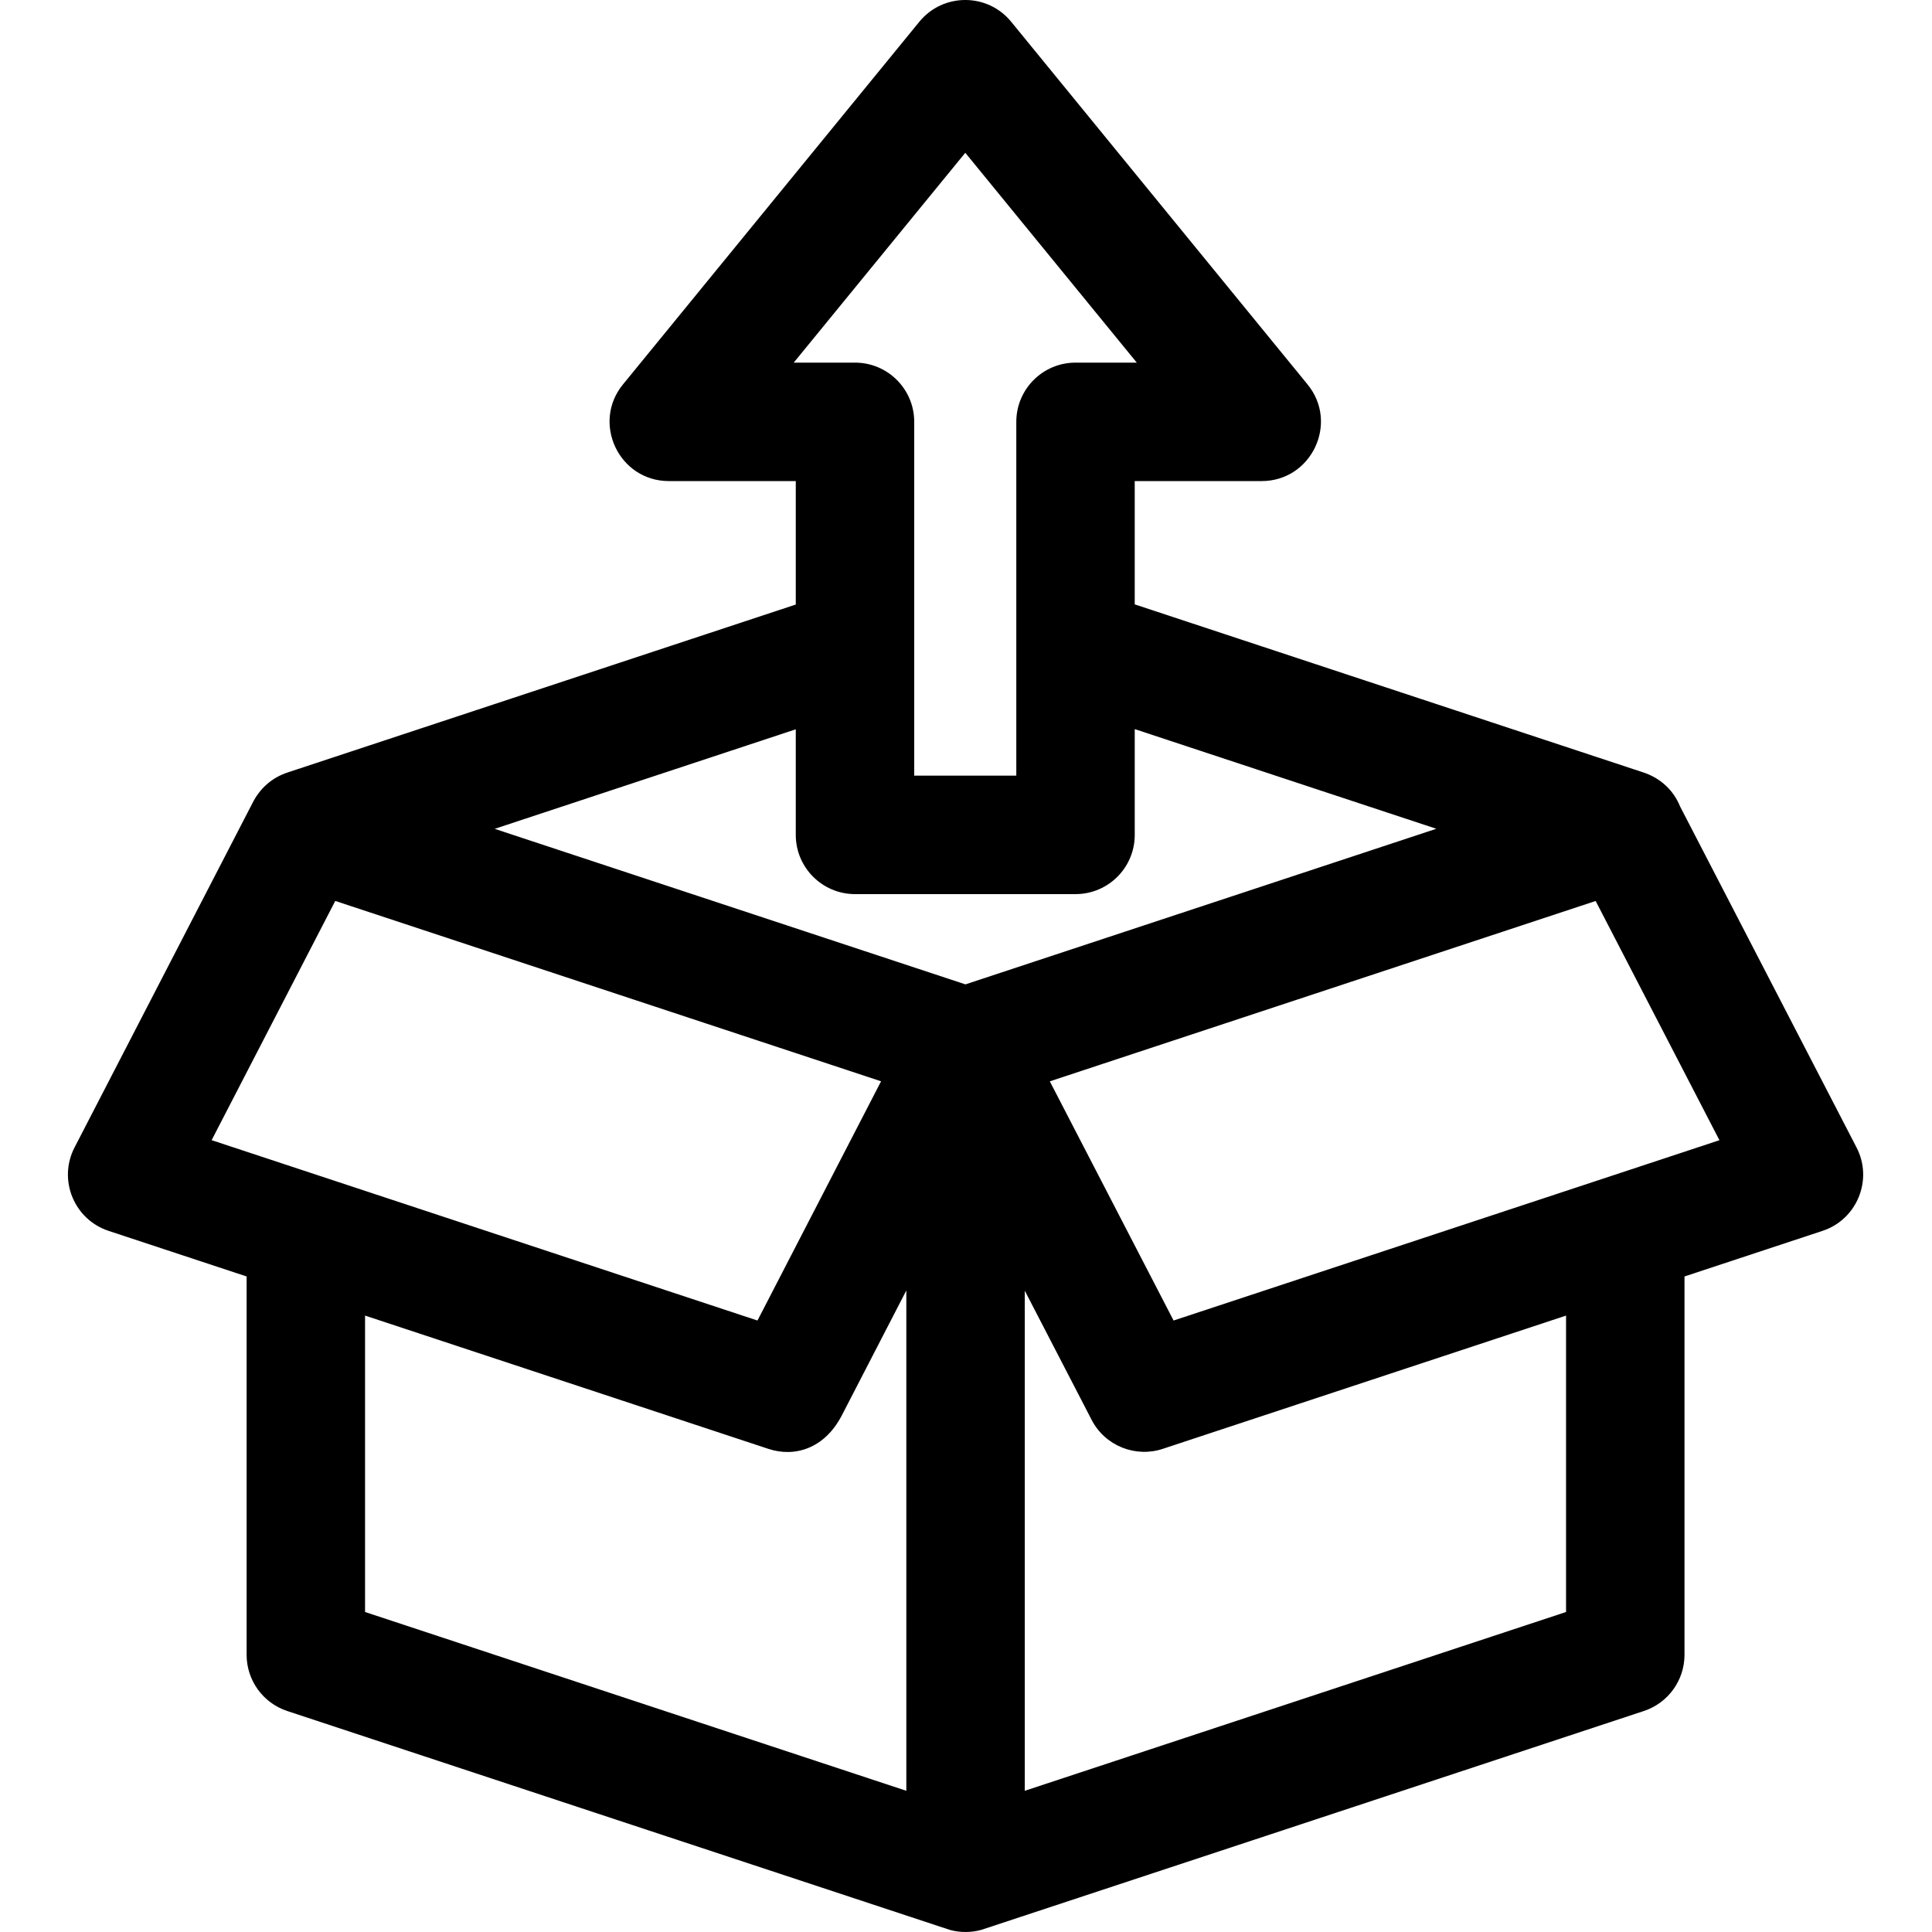 <svg height="50px" viewBox="-18 0 512 512" width="50px" xmlns="http://www.w3.org/2000/svg"><path d="m473.996 304.082-46.75-90.352-.012-.02c-1.695-4.215-5.152-7.543-9.867-9.051l-134.652-44.492v-32.676h33.641c13.191 0 20.531-15.391 12.148-25.625l-78.547-96.117c-6.285-7.672-18.031-7.66-24.309 0l-78.547 96.117c-8.355 10.199-1.082 25.625 12.148 25.625h33.641v32.719l-134.508 44.449c-4.453 1.426-7.609 4.438-9.48 8.184l-47.148 91.25c-4.445 8.621-.082 19.102 9.02 22.098l36.582 12.086v100.258c0 6.773 4.34 12.777 10.766 14.902.395.129 175.141 57.871 175.543 57.988 2.805.797 5.836.734 8.422 0 .969-.297 174.586-57.672 175.547-57.988 6.434-2.125 10.777-8.129 10.777-14.902v-100.258l36.578-12.086c9.102-2.992 13.469-13.5 9.008-22.109zm-180.984 45.871-32.801-63.387 144.652-47.797 32.805 63.398zm104.008 77.242-143.445 47.387c0-2.23 0-130.137 0-132.539 18.992 36.695 16.836 32.52 17.715 34.234 3.602 6.969 11.707 10.066 18.867 7.68 6.039-2 103.074-34.059 106.863-35.312zm-318.277 0c0-17.531 0 7.855 0-78.551 17.27 5.707 96.113 31.762 106.863 35.312 6.91 2.305 14.879.031 19.496-8.883l17.086-33.086v132.594zm-7.898-188.438 144.645 47.797-32.75 63.398-144.656-47.797zm122.043-45.484v27.98c0 8.68 7.051 15.695 15.695 15.695h58.438c8.668 0 15.695-7.016 15.695-15.695 0-38.027 0 5.422 0-28.031 41.047 13.566 23.148 7.652 79.918 26.41l-.051.02-124.703 41.207-.039.008c-25.715-8.488-70.617-23.324-124.746-41.215 59-19.504 40.246-13.305 79.793-26.379zm31.391-81.477c0-8.664-7.02-15.695-15.695-15.695h-16.238l45.465-55.613 45.449 55.613h-16.238c-8.66 0-15.691 7.031-15.691 15.695v93.762c-22.836 0-16.434 0-27.051 0 0-22.207 0-43.48 0-93.762zm0 0"/></svg>